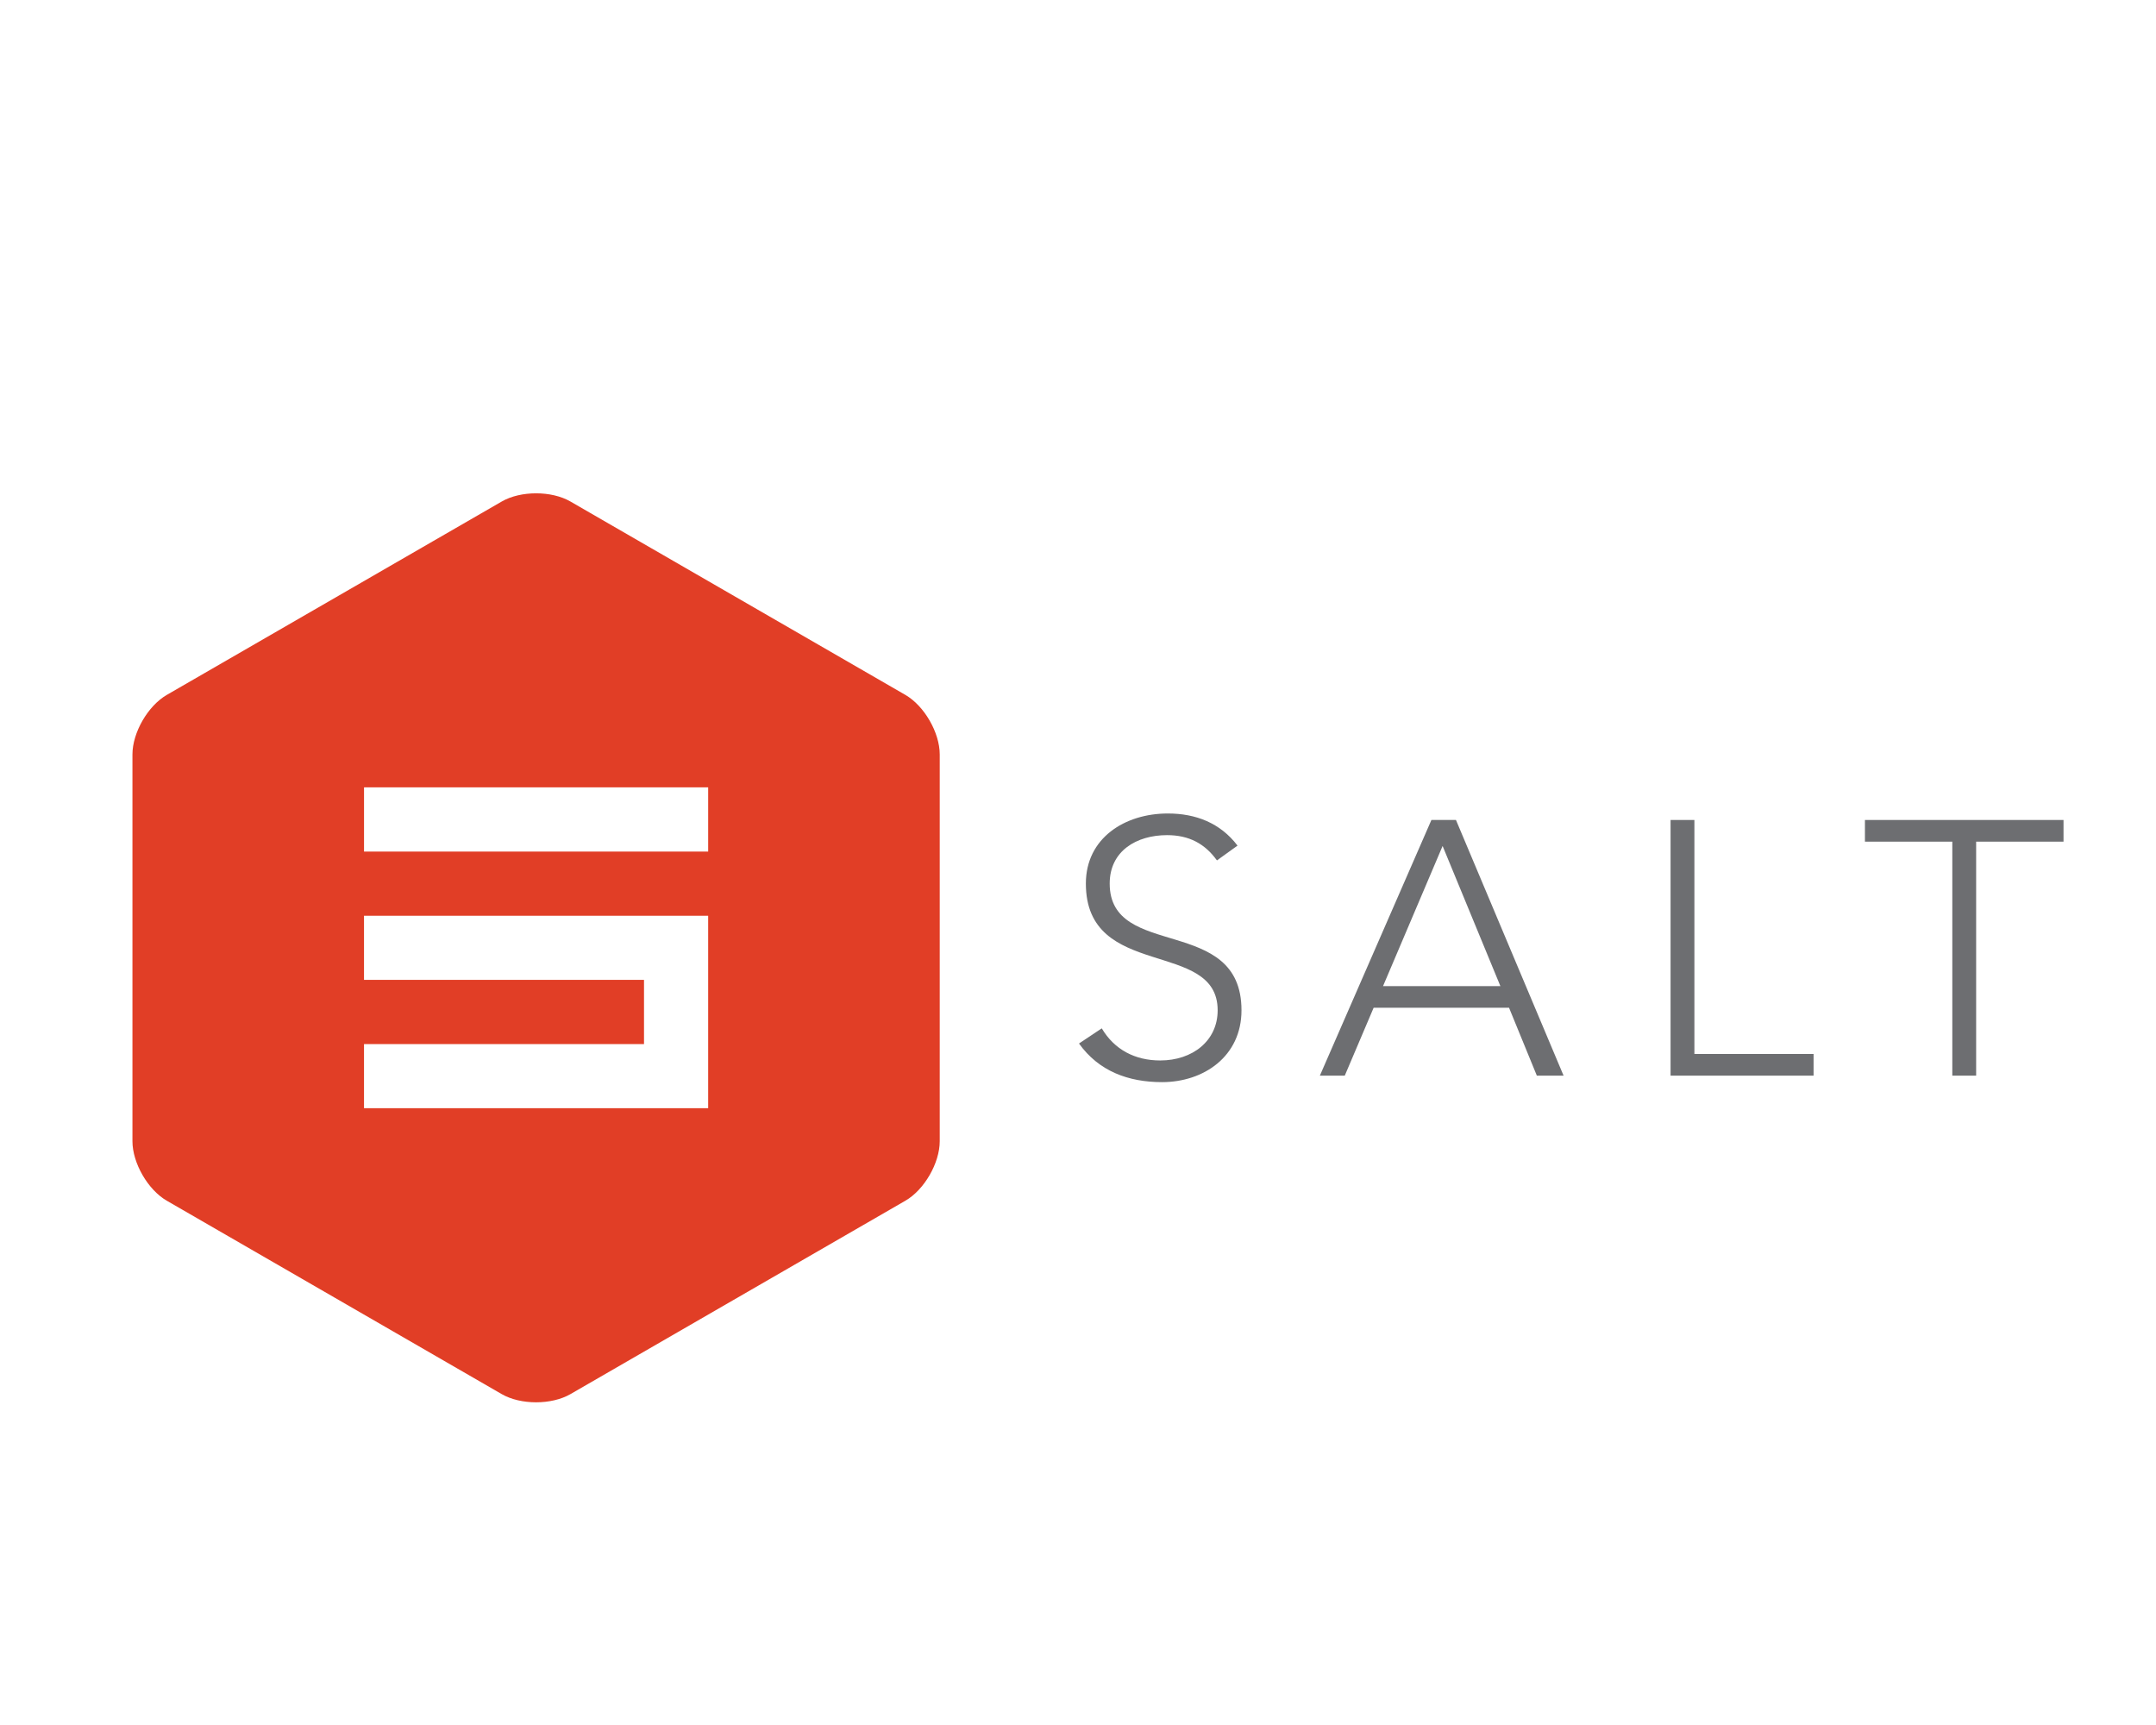 <?xml version="1.0" encoding="utf-8"?>
<!-- Generator: Adobe Illustrator 15.1.0, SVG Export Plug-In . SVG Version: 6.00 Build 0)  -->
<!DOCTYPE svg PUBLIC "-//W3C//DTD SVG 1.1//EN" "http://www.w3.org/Graphics/SVG/1.1/DTD/svg11.dtd">
<svg version="1.1" id="Layer_1" xmlns="http://www.w3.org/2000/svg" xmlns:xlink="http://www.w3.org/1999/xlink" x="0px" y="0px"
	 width="500px" height="400px" viewBox="0 0 500 400" enable-background="new 0 0 500 400" xml:space="preserve">
<g>
	<defs>
		<rect id="SVGID_1_" x="-68.02" y="38" width="699.431" height="334"/>
	</defs>
	<clipPath id="SVGID_2_">
		<use xlink:href="#SVGID_1_"  overflow="visible"/>
	</clipPath>
	<path clip-path="url(#SVGID_2_)" fill="#E13E26" d="M209.974,161.141l-77.688-44.851c-4.379-2.53-11.54-2.53-15.922,0
		l-77.688,44.851c-4.378,2.535-7.959,8.736-7.959,13.792v89.702c0,5.052,3.581,11.266,7.959,13.788l77.688,44.854
		c4.382,2.527,11.543,2.527,15.922,0l77.688-44.854c4.378-2.522,7.959-8.736,7.959-13.788v-89.702
		C217.933,169.877,214.352,163.676,209.974,161.141 M164.232,256.979H84.418v-14.876h64.935v-14.888H84.418v-14.871h79.814V256.979z
		 M164.232,197.461H84.422v-14.884h79.811V197.461z"/>
	<path clip-path="url(#SVGID_2_)" fill="#6D6E71" d="M255.511,238.457c2.927,4.938,7.706,7.448,13.563,7.448
		c7.452,0,13.314-4.521,13.314-11.634c0-16.58-30.564-6.872-30.564-29.391c0-10.555,9.042-16.245,19.008-16.245
		c6.446,0,12.145,2.175,16.162,7.448l-4.772,3.434c-2.765-3.85-6.447-5.861-11.558-5.861c-7.117,0-13.313,3.686-13.313,11.225
		c0,17.83,30.564,7.117,30.564,29.391c0,10.718-8.788,16.658-18.42,16.658c-7.791,0-14.654-2.511-19.262-8.956L255.511,238.457z"/>
	<path clip-path="url(#SVGID_2_)" fill="#6D6E71" d="M331.96,190.14h5.694l24.957,59.285h-6.201l-6.446-15.741H318.56l-6.694,15.741
		h-5.776L331.96,190.14z M334.556,196.17l-13.816,32.493h27.216L334.556,196.17z"/>
	<polygon clip-path="url(#SVGID_2_)" fill="#6D6E71" points="387.423,190.14 392.949,190.14 392.949,244.4 420.588,244.4 
		420.588,249.425 387.423,249.425 	"/>
	<polygon clip-path="url(#SVGID_2_)" fill="#6D6E71" points="452.762,195.165 432.499,195.165 432.499,190.14 478.552,190.14 
		478.552,195.165 458.289,195.165 458.289,249.425 452.762,249.425 	"/>
</g>
</svg>
